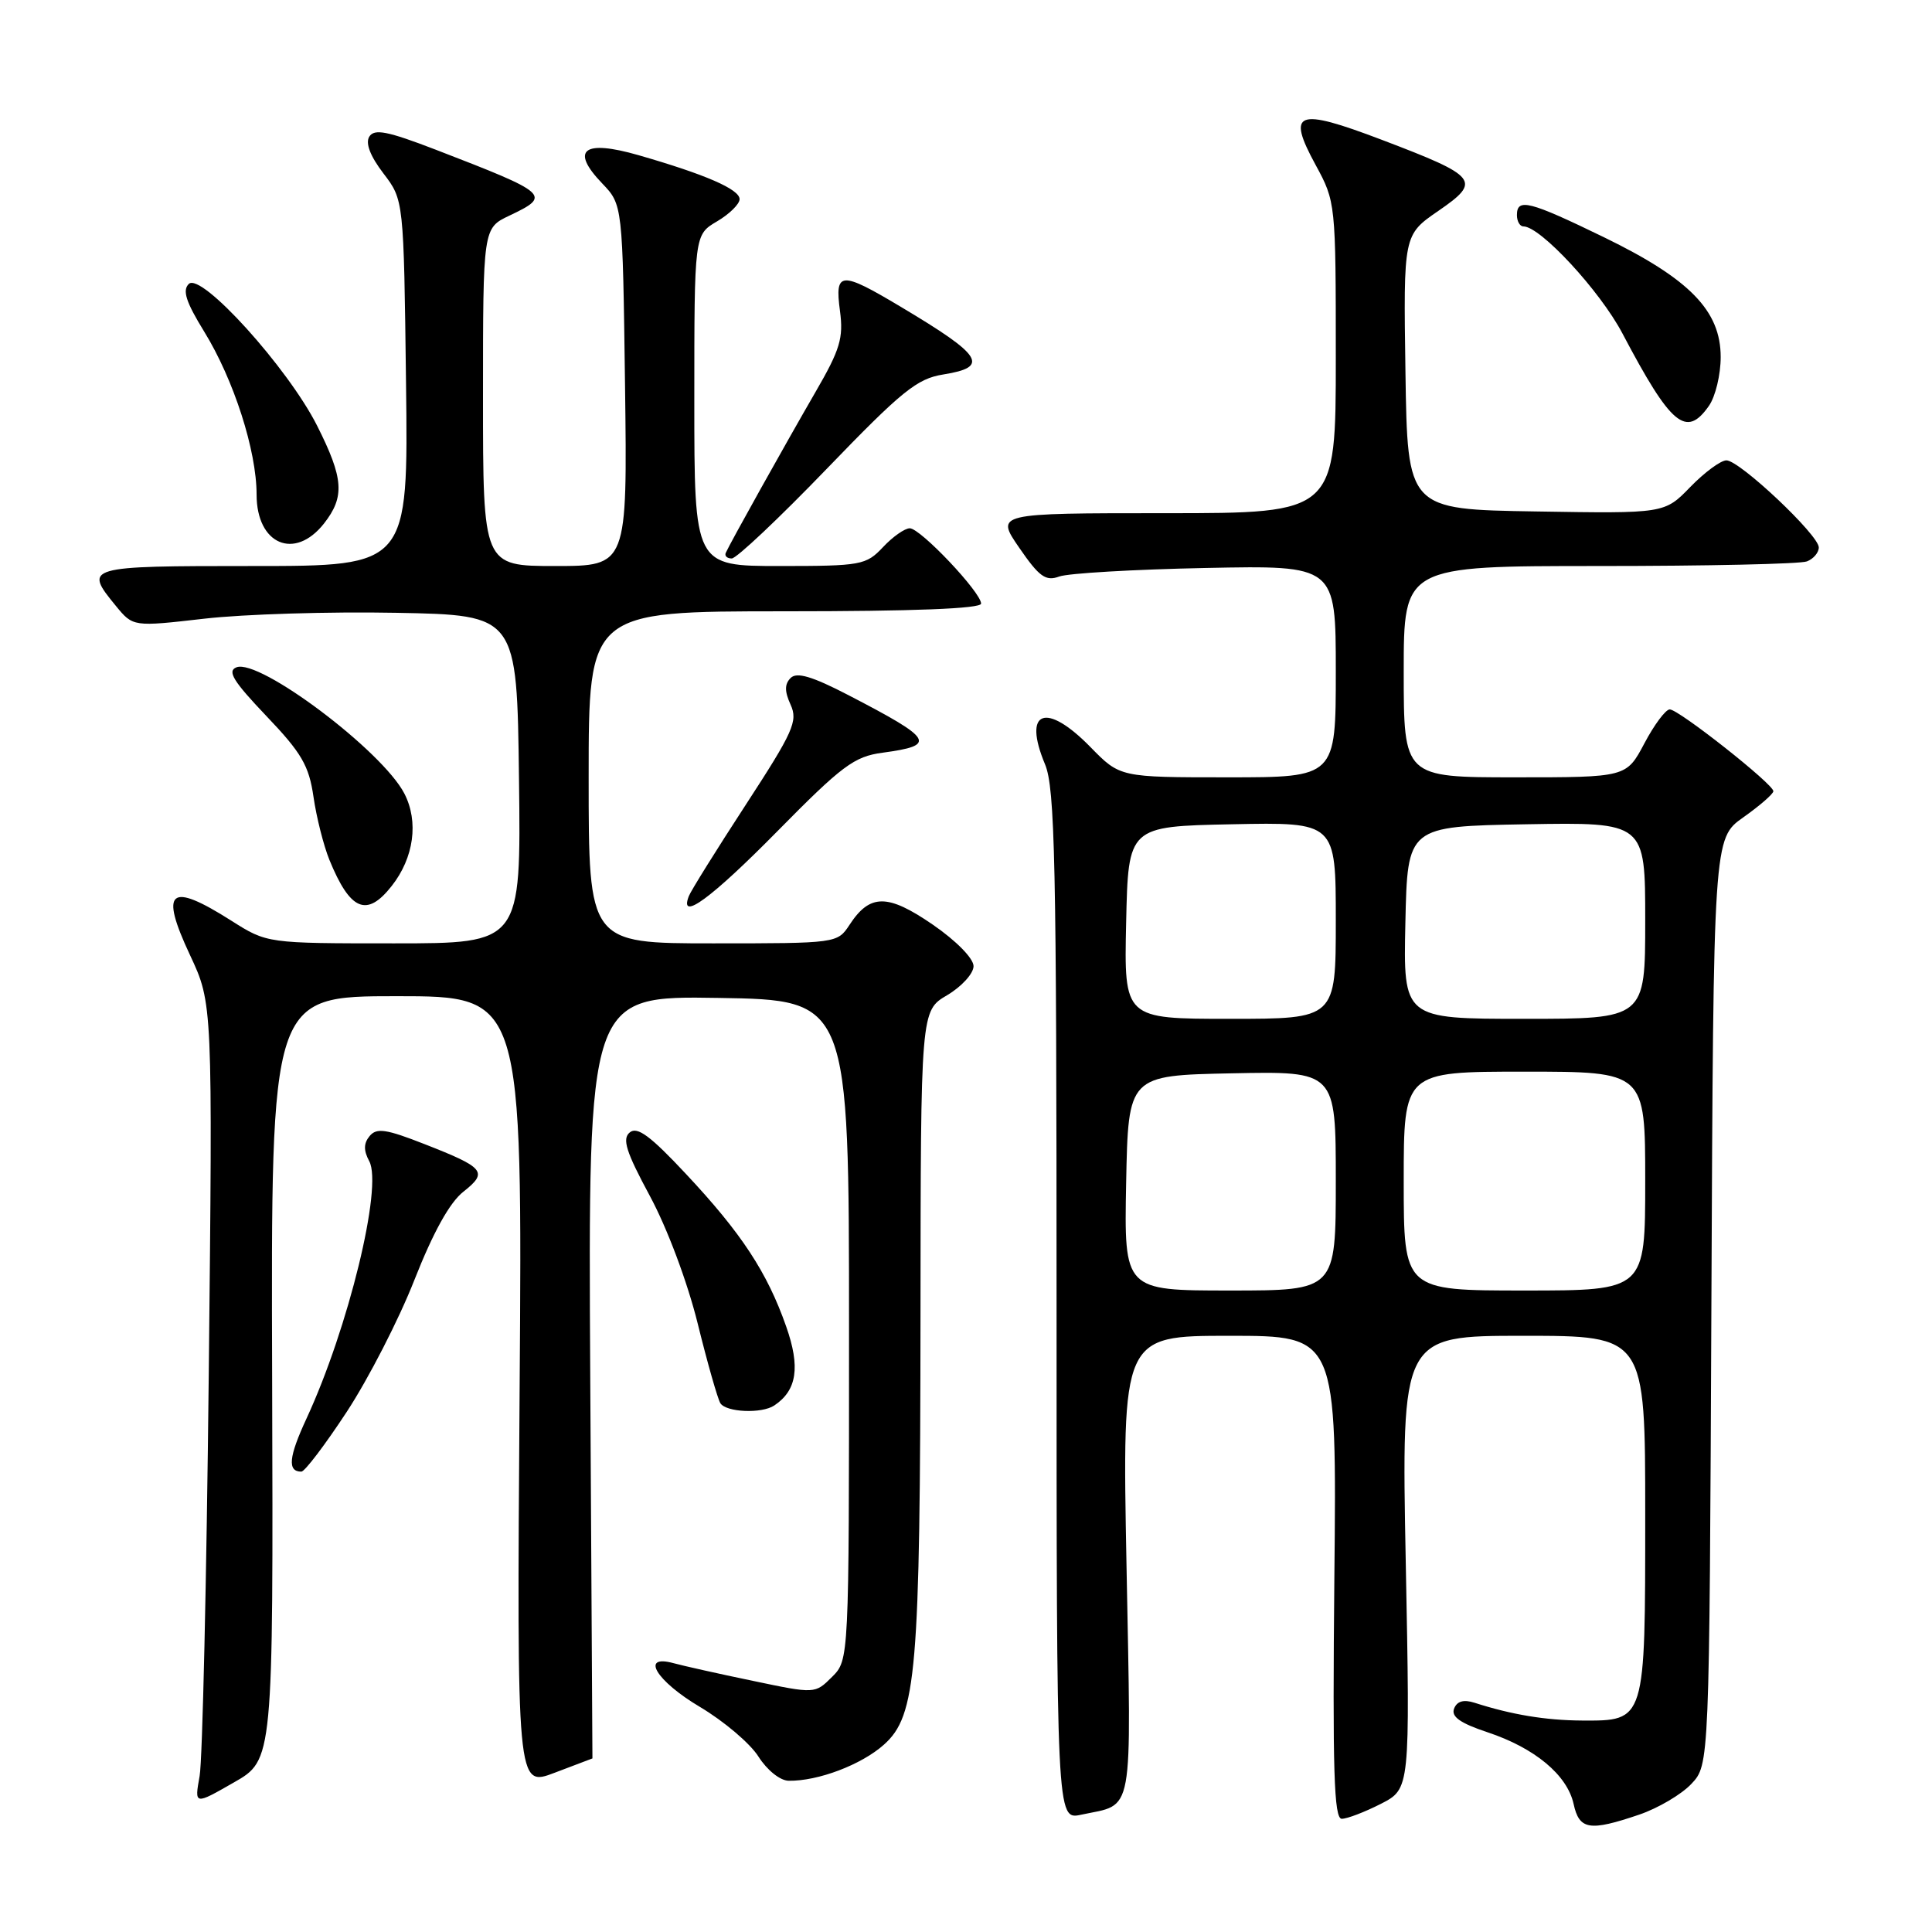 <?xml version="1.0" encoding="UTF-8" standalone="no"?>
<!DOCTYPE svg PUBLIC "-//W3C//DTD SVG 1.1//EN" "http://www.w3.org/Graphics/SVG/1.1/DTD/svg11.dtd" >
<svg xmlns="http://www.w3.org/2000/svg" xmlns:xlink="http://www.w3.org/1999/xlink" version="1.1" viewBox="0 0 256 256">
 <g >
 <path fill="currentColor"
d=" M 217.20 240.45 C 219.70 239.60 222.82 237.76 224.12 236.37 C 226.50 233.84 226.50 233.84 226.77 172.47 C 227.04 111.10 227.04 111.10 231.00 108.30 C 233.18 106.76 234.97 105.20 234.98 104.84 C 235.01 103.92 222.44 94.00 221.25 94.00 C 220.71 94.00 219.20 96.02 217.89 98.50 C 215.50 103.00 215.50 103.00 200.75 103.00 C 186.00 103.00 186.00 103.00 186.00 89.00 C 186.00 75.00 186.00 75.00 211.92 75.00 C 226.17 75.00 238.55 74.73 239.42 74.39 C 240.29 74.06 241.00 73.22 241.00 72.54 C 241.00 70.89 230.51 61.00 228.76 61.00 C 228.01 61.00 225.86 62.59 223.98 64.52 C 220.56 68.05 220.56 68.05 203.53 67.77 C 186.50 67.50 186.50 67.50 186.23 49.31 C 185.96 31.13 185.96 31.13 190.58 27.95 C 196.35 23.98 195.89 23.39 183.08 18.52 C 171.79 14.23 170.45 14.74 174.33 21.86 C 176.98 26.73 177.00 26.93 177.00 47.39 C 177.00 68.00 177.00 68.00 154.45 68.00 C 131.90 68.00 131.90 68.00 135.06 72.59 C 137.71 76.44 138.56 77.05 140.36 76.39 C 141.54 75.96 150.26 75.45 159.75 75.26 C 177.00 74.91 177.00 74.91 177.00 88.96 C 177.00 103.00 177.00 103.00 162.70 103.00 C 148.41 103.00 148.41 103.00 144.50 99.00 C 138.59 92.95 135.48 94.12 138.47 101.27 C 139.79 104.44 140.00 114.15 140.00 173.05 C 140.00 241.16 140.00 241.16 143.25 240.46 C 150.34 238.94 149.90 241.33 149.27 207.51 C 148.69 177.00 148.69 177.00 162.91 177.00 C 177.13 177.00 177.13 177.00 176.81 209.00 C 176.56 234.62 176.76 241.00 177.79 241.00 C 178.50 241.00 180.83 240.11 182.97 239.02 C 186.85 237.03 186.85 237.03 186.27 207.02 C 185.69 177.00 185.69 177.00 201.84 177.00 C 218.00 177.00 218.00 177.00 218.00 200.67 C 218.00 228.21 218.06 228.02 209.60 227.98 C 204.81 227.95 200.31 227.21 195.37 225.62 C 193.93 225.16 193.05 225.42 192.67 226.41 C 192.27 227.47 193.49 228.33 197.09 229.53 C 203.36 231.61 207.66 235.19 208.51 239.03 C 209.26 242.47 210.61 242.69 217.20 240.45 Z  M 36.06 182.60 C 35.90 132.00 35.90 132.00 52.56 132.00 C 69.23 132.00 69.23 132.00 68.85 184.40 C 68.48 236.81 68.48 236.81 73.49 234.90 C 76.25 233.86 78.50 233.00 78.50 233.00 C 78.50 233.00 78.37 210.26 78.21 182.48 C 77.93 131.95 77.93 131.95 95.21 132.23 C 112.50 132.50 112.50 132.50 112.50 176.22 C 112.50 219.95 112.50 219.95 110.25 222.20 C 107.99 224.45 107.99 224.45 99.75 222.72 C 95.21 221.78 90.49 220.72 89.25 220.38 C 84.78 219.16 86.95 222.74 92.75 226.18 C 95.91 228.06 99.40 231.01 100.50 232.76 C 101.64 234.55 103.36 235.94 104.50 235.96 C 108.39 236.02 114.14 233.84 117.12 231.18 C 121.44 227.33 121.93 221.56 121.97 174.22 C 122.00 133.93 122.00 133.93 125.50 131.87 C 127.42 130.73 129.00 129.00 129.00 128.02 C 129.00 127.00 126.72 124.67 123.60 122.52 C 117.62 118.41 115.27 118.41 112.57 122.54 C 110.96 124.99 110.88 125.00 94.48 125.00 C 78.00 125.00 78.00 125.00 78.00 103.00 C 78.00 81.00 78.00 81.00 104.00 81.00 C 121.05 81.00 130.00 80.65 130.00 79.98 C 130.00 78.49 121.96 70.00 120.55 70.00 C 119.89 70.00 118.29 71.12 117.00 72.50 C 114.76 74.88 114.11 75.00 103.33 75.00 C 92.00 75.00 92.00 75.00 92.00 53.06 C 92.00 31.11 92.00 31.11 95.00 29.34 C 96.65 28.37 98.00 27.04 98.00 26.39 C 98.00 25.08 93.46 23.11 84.60 20.56 C 77.31 18.46 75.52 19.85 79.79 24.30 C 82.50 27.13 82.50 27.13 82.82 51.06 C 83.13 75.00 83.13 75.00 73.57 75.00 C 64.00 75.00 64.00 75.00 64.00 52.61 C 64.00 30.23 64.00 30.23 67.50 28.57 C 73.10 25.91 72.81 25.65 57.75 19.84 C 51.33 17.37 49.60 17.03 48.93 18.11 C 48.40 18.98 49.06 20.69 50.80 22.97 C 53.50 26.50 53.50 26.50 53.80 50.75 C 54.10 75.00 54.10 75.00 33.55 75.00 C 11.27 75.00 11.07 75.06 15.35 80.28 C 17.63 83.06 17.63 83.06 27.06 81.98 C 32.25 81.38 43.70 81.03 52.50 81.20 C 68.50 81.50 68.50 81.50 68.77 103.25 C 69.04 125.00 69.04 125.00 52.22 125.00 C 35.39 125.00 35.39 125.00 30.66 122.00 C 22.45 116.79 21.12 117.90 25.18 126.56 C 28.18 132.97 28.18 132.97 27.66 182.24 C 27.37 209.33 26.83 233.23 26.45 235.34 C 25.76 239.18 25.76 239.18 30.98 236.19 C 36.21 233.21 36.21 233.21 36.06 182.60 Z  M 45.95 187.07 C 48.81 182.71 52.85 174.85 54.91 169.60 C 57.40 163.28 59.59 159.32 61.41 157.90 C 64.70 155.30 64.23 154.72 56.25 151.60 C 51.16 149.60 49.90 149.42 48.98 150.53 C 48.18 151.49 48.16 152.44 48.93 153.87 C 50.73 157.24 46.16 175.98 40.62 187.95 C 38.25 193.06 38.06 195.00 39.93 195.00 C 40.38 195.00 43.09 191.43 45.95 187.07 Z  M 102.60 186.23 C 105.60 184.23 106.07 181.14 104.17 175.76 C 101.66 168.60 98.25 163.40 90.90 155.56 C 86.20 150.53 84.44 149.22 83.45 150.05 C 82.41 150.90 82.95 152.61 86.11 158.47 C 88.40 162.71 91.08 169.86 92.44 175.34 C 93.73 180.57 95.09 185.34 95.45 185.93 C 96.21 187.14 100.93 187.35 102.60 186.23 Z  M 51.90 117.40 C 54.85 113.66 55.50 108.87 53.58 105.15 C 50.65 99.48 34.39 87.25 31.34 88.42 C 30.07 88.91 30.89 90.25 35.28 94.86 C 39.96 99.76 40.94 101.44 41.54 105.59 C 41.93 108.29 42.88 112.04 43.64 113.92 C 46.40 120.68 48.60 121.60 51.90 117.40 Z  M 103.00 110.15 C 111.58 101.44 113.19 100.24 116.93 99.74 C 124.19 98.76 123.72 97.97 112.42 92.11 C 107.62 89.62 105.58 89.02 104.77 89.83 C 103.95 90.65 103.95 91.60 104.76 93.38 C 105.75 95.55 105.12 96.96 98.81 106.65 C 94.92 112.62 91.53 118.06 91.27 118.75 C 89.95 122.18 94.24 119.04 103.00 110.15 Z  M 109.54 62.13 C 119.50 51.80 121.51 50.17 124.99 49.62 C 131.17 48.63 130.24 47.14 119.37 40.66 C 111.37 35.88 110.59 35.93 111.30 41.19 C 111.78 44.79 111.32 46.32 108.06 51.94 C 104.06 58.85 96.73 71.98 96.17 73.25 C 95.98 73.66 96.34 74.00 96.96 74.00 C 97.59 74.00 103.24 68.66 109.54 62.13 Z  M 42.93 69.37 C 45.71 65.82 45.54 63.40 42.02 56.41 C 38.15 48.74 26.66 36.04 25.02 37.62 C 24.14 38.47 24.64 40.01 27.05 43.93 C 30.98 50.31 34.00 59.71 34.00 65.54 C 34.00 72.14 39.04 74.30 42.93 69.37 Z  M 226.44 53.78 C 227.30 52.56 228.00 49.65 228.00 47.31 C 228.00 41.18 223.90 36.97 212.56 31.45 C 202.64 26.63 201.00 26.21 201.00 28.50 C 201.00 29.32 201.39 30.00 201.86 30.00 C 204.11 30.00 212.00 38.53 214.98 44.18 C 221.42 56.40 223.43 58.08 226.44 53.78 Z  M 149.22 156.75 C 149.50 142.50 149.50 142.50 163.25 142.22 C 177.00 141.94 177.00 141.94 177.00 156.47 C 177.00 171.00 177.00 171.00 162.97 171.00 C 148.95 171.00 148.95 171.00 149.22 156.75 Z  M 186.00 156.50 C 186.00 142.00 186.00 142.00 202.00 142.00 C 218.00 142.00 218.00 142.00 218.00 156.50 C 218.00 171.00 218.00 171.00 202.00 171.00 C 186.00 171.00 186.00 171.00 186.00 156.50 Z  M 149.22 122.25 C 149.50 109.50 149.50 109.50 163.25 109.22 C 177.00 108.94 177.00 108.94 177.00 121.97 C 177.00 135.00 177.00 135.00 162.97 135.00 C 148.94 135.00 148.94 135.00 149.22 122.25 Z  M 186.22 122.25 C 186.50 109.50 186.50 109.50 202.25 109.22 C 218.00 108.95 218.00 108.95 218.00 121.97 C 218.00 135.00 218.00 135.00 201.97 135.00 C 185.94 135.00 185.94 135.00 186.22 122.25 Z "/>
</g>
</svg>